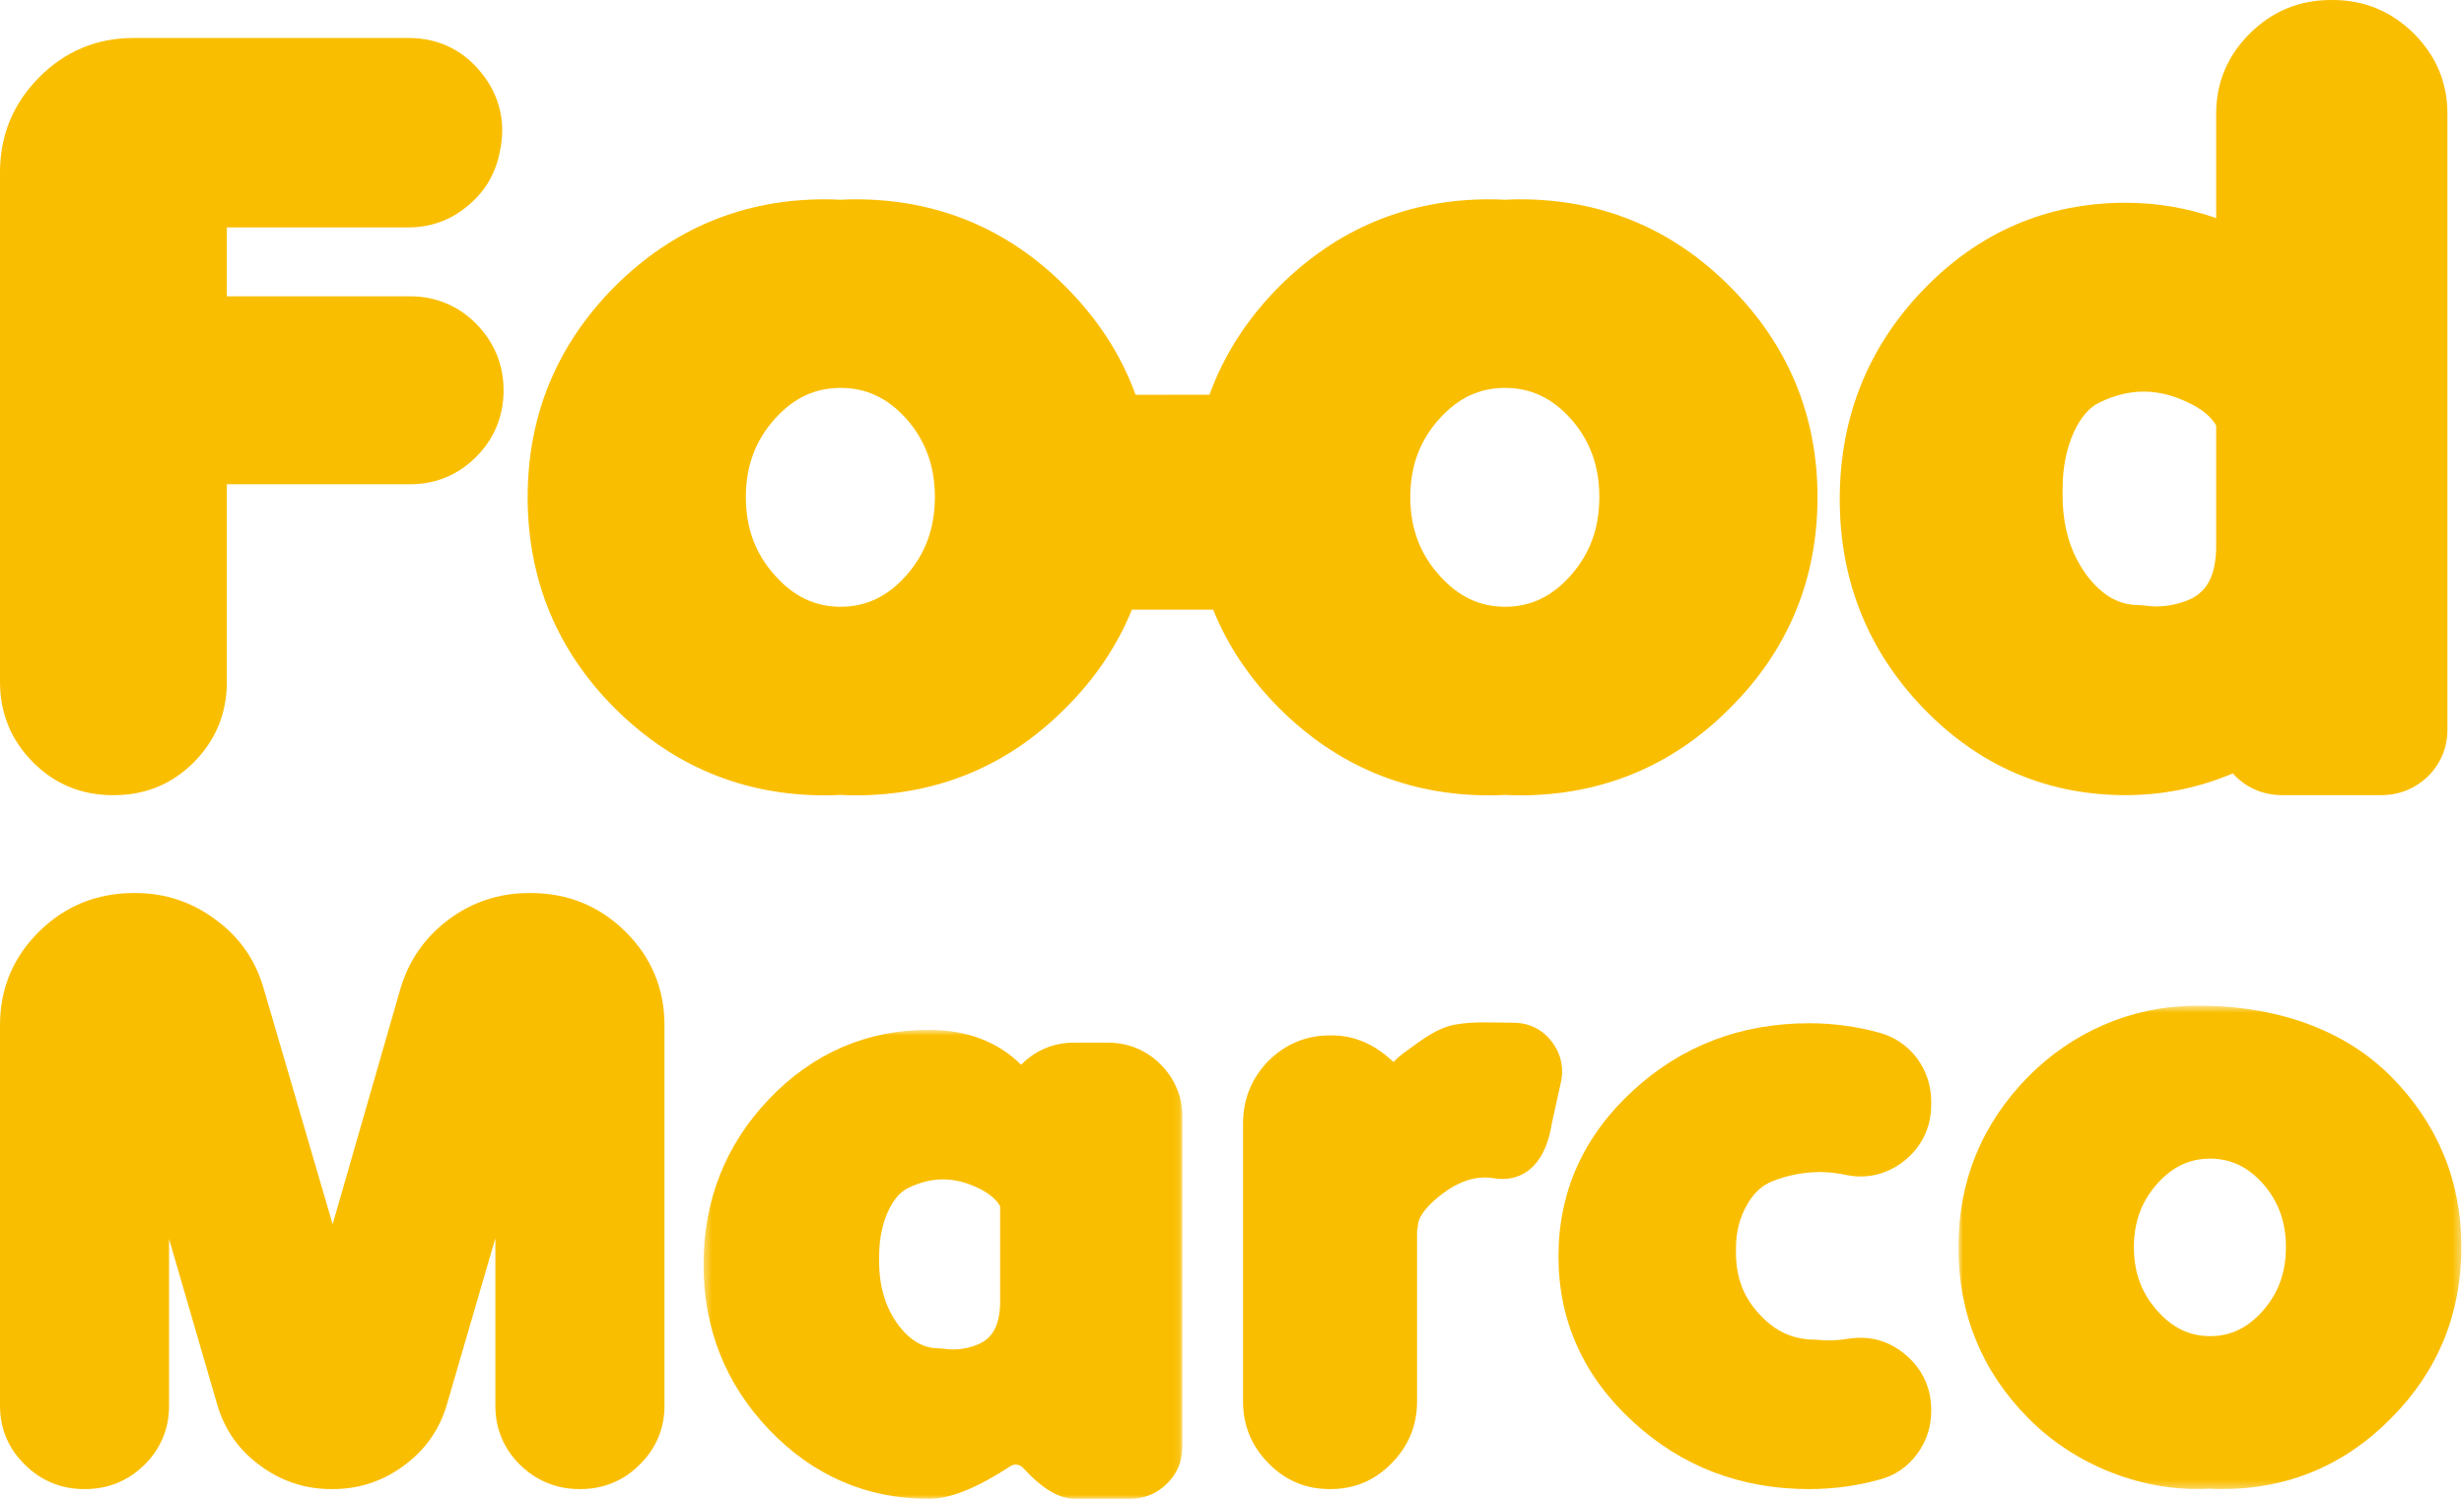 <?xml version="1.0" encoding="UTF-8"?>
<svg width="327px" height="199px" viewBox="0 0 327 199" version="1.1" xmlns="http://www.w3.org/2000/svg" xmlns:xlink="http://www.w3.org/1999/xlink">
    <!-- Generator: Sketch 54.1 (76490) - https://sketchapp.com -->
    <title>logo/yellow</title>
    <desc>Created with Sketch.</desc>
    <defs>
        <polygon id="path-1" points="0.37 0.753 63.913 0.753 63.913 63 0.37 63"></polygon>
        <polygon id="path-3" points="0.901 0.548 67.655 0.548 67.655 64.703 0.901 64.703"></polygon>
    </defs>
    <g id="logo/yellow" stroke="none" stroke-width="1" fill="none" fill-rule="evenodd">
        <g id="Group-19">
            <path d="M102.837,55.58 C105.317,52.82 108.171,51.479 111.559,51.479 C114.946,51.479 117.798,52.82 120.262,55.559 C122.823,58.446 124.068,61.851 124.068,65.973 C124.068,70.092 122.823,73.498 120.262,76.385 C117.783,79.176 114.937,80.531 111.559,80.531 C108.182,80.531 105.333,79.175 102.837,76.365 C100.243,73.48 98.982,70.081 98.982,65.973 C98.982,61.862 100.243,58.464 102.837,55.58 M191.021,55.58 C193.501,52.82 196.353,51.479 199.741,51.479 C203.129,51.479 205.982,52.82 208.443,55.559 C211.006,58.446 212.25,61.851 212.25,65.973 C212.25,70.092 211.006,73.498 208.443,76.385 C205.966,79.176 203.119,80.531 199.741,80.531 C196.363,80.531 193.517,79.175 191.021,76.365 C188.426,73.48 187.164,70.081 187.164,65.973 C187.164,61.862 188.426,58.464 191.021,55.58 M109.469,105.558 C110.127,105.558 110.823,105.537 111.542,105.498 C112.191,105.537 112.851,105.558 113.513,105.558 C124.403,105.558 133.8,101.647 141.424,93.957 C145.346,90.054 148.275,85.693 150.213,80.913 L161,80.909 C162.924,85.686 165.835,90.046 169.73,93.948 C177.417,101.652 186.812,105.558 197.651,105.558 C198.309,105.558 199.005,105.537 199.725,105.498 C200.373,105.537 201.033,105.558 201.695,105.558 C212.585,105.558 221.983,101.647 229.608,93.957 C237.303,86.297 241.204,76.881 241.204,65.973 C241.204,55.158 237.305,45.768 229.626,38.074 C221.982,30.363 212.585,26.453 201.695,26.453 C201.026,26.453 200.366,26.473 199.725,26.514 C199.014,26.473 198.316,26.453 197.651,26.453 C186.813,26.453 177.418,30.36 169.72,38.074 C165.486,42.343 162.415,47.132 160.513,52.392 L150.707,52.396 C148.794,47.132 145.702,42.342 141.444,38.074 C133.798,30.363 124.402,26.453 113.513,26.453 C112.844,26.453 112.183,26.473 111.542,26.514 C110.831,26.473 110.135,26.453 109.469,26.453 C98.631,26.453 89.235,30.36 81.538,38.074 C73.9,45.774 70.026,55.162 70.026,65.973 C70.026,76.878 73.903,86.289 81.547,93.948 C89.234,101.652 98.629,105.558 109.469,105.558" id="Fill-1" fill="#FABE00"></path>
            <path d="M273.729,64.869 C273.729,62.071 274.237,59.531 275.224,57.354 C276.139,55.383 277.265,54.068 278.601,53.431 C280.621,52.452 282.551,51.974 284.501,51.974 C286.024,51.974 287.586,52.28 289.142,52.882 C291.655,53.855 293.323,55.063 294.109,56.478 L294.109,72.86 C293.975,77.826 291.805,79.208 289.698,79.903 C287.978,80.473 286.274,80.626 284.583,80.362 L283.917,80.309 C282.24,80.309 279.701,79.913 277.068,76.532 C274.821,73.563 273.729,70.02 273.729,65.701 L273.729,64.869 Z M282.099,105.53 C287.045,105.53 291.811,104.561 296.32,102.643 C296.441,102.776 296.567,102.908 296.697,103.037 C298.343,104.669 300.481,105.53 302.876,105.53 L316.03,105.53 C318.34,105.53 320.452,104.696 322.132,103.116 L322.217,103.036 C323.907,101.358 324.8,99.216 324.8,96.838 L324.8,15.073 C324.8,10.961 323.294,7.383 320.324,4.435 C317.351,1.492 313.742,0.001 309.594,0.001 L309.315,0.001 C305.164,0.001 301.553,1.492 298.583,4.438 C295.614,7.383 294.109,10.961 294.109,15.073 L294.109,28.943 C290.261,27.593 286.244,26.912 282.099,26.912 C271.639,26.912 262.592,30.809 255.206,38.495 C247.873,46.122 244.155,55.462 244.155,66.256 C244.155,77.005 247.873,86.321 255.205,93.946 C262.59,101.634 271.638,105.53 282.099,105.53 L282.099,105.53 Z" id="Fill-3" fill="#FABE00"></path>
            <path d="M70.457,118.526 L70.189,118.526 C66.224,118.526 62.624,119.72 59.495,122.073 C56.376,124.417 54.234,127.501 53.132,131.254 L44.145,162.478 L34.999,131.217 C33.938,127.452 31.784,124.366 28.634,122.074 C25.502,119.72 21.922,118.526 17.994,118.526 L17.724,118.526 C12.838,118.526 8.617,120.249 5.179,123.646 C1.742,127.044 0.001,131.214 0.001,136.043 L0.001,186.621 C0.001,189.604 1.137,192.286 3.289,194.378 C5.404,196.505 8.117,197.63 11.139,197.63 L11.3,197.63 C14.358,197.63 17.017,196.536 19.201,194.377 C21.319,192.282 22.436,189.6 22.436,186.621 L22.436,164.425 L28.784,186.276 C29.738,189.648 31.654,192.408 34.453,194.457 C37.261,196.563 40.459,197.63 43.956,197.63 L44.172,197.63 C47.669,197.63 50.864,196.563 53.648,194.477 C56.472,192.406 58.389,189.647 59.336,186.301 L65.743,164.333 L65.743,186.621 C65.743,189.599 66.862,192.282 68.981,194.377 C71.132,196.505 73.865,197.63 76.882,197.63 L77.043,197.63 C80.076,197.63 82.8,196.497 84.865,194.403 C87.034,192.306 88.183,189.616 88.183,186.621 L88.183,136.043 C88.183,131.214 86.439,127.044 83.002,123.646 C79.564,120.249 75.344,118.526 70.457,118.526" id="Fill-5" fill="#FABE00"></path>
            <g id="Group-9" transform="translate(93, 135.927)">
                <mask id="mask-2" fill="white">
                    <use xlink:href="#path-1"></use>
                </mask>
                <g id="Clip-8"></g>
                <path d="M39.73,37.132 C39.623,41.035 37.899,42.148 36.252,42.71 C34.899,43.159 33.557,43.281 32.223,43.071 L31.699,43.031 C30.377,43.031 28.376,42.717 26.301,40.04 C24.532,37.691 23.671,34.884 23.671,31.465 L23.671,30.806 C23.671,28.589 24.072,26.58 24.851,24.859 C25.573,23.294 26.459,22.252 27.51,21.751 C29.101,20.975 30.623,20.598 32.161,20.598 C33.36,20.598 34.591,20.839 35.818,21.315 C37.796,22.085 39.11,23.042 39.73,24.163 L39.73,37.132 Z M54.027,2.455 L49.507,2.455 C46.858,2.455 44.467,3.443 42.596,5.308 C42.57,5.334 42.542,5.361 42.515,5.389 C39.453,2.338 35.308,0.753 30.266,0.753 C22.029,0.753 14.899,3.839 9.076,9.926 C3.298,15.967 0.37,23.361 0.37,31.903 C0.37,40.411 3.298,47.789 9.076,53.829 C14.898,59.914 22.028,63 30.266,63 C33.095,63 36.537,61.622 41.101,58.663 C41.326,58.518 41.521,58.456 41.754,58.456 C41.824,58.456 41.893,58.461 41.947,58.467 C42.195,58.5 42.472,58.58 42.781,58.902 C45.419,61.736 47.561,63 49.726,63 L57.004,63 C58.842,63 60.515,62.309 61.843,61.002 C63.197,59.708 63.913,58.02 63.913,56.118 L63.913,12.248 C63.913,9.611 62.903,7.211 60.993,5.31 C59.119,3.443 56.71,2.455 54.027,2.455 L54.027,2.455 Z" id="Fill-7" fill="#FABE00" mask="url(#mask-2)"></path>
            </g>
            <path d="M205.882,138.181 C204.665,136.609 202.892,135.743 200.879,135.742 C198.441,135.741 195.566,135.521 193.066,135.993 C190.601,136.458 188.614,138.088 186.614,139.513 C186.041,139.914 185.479,140.394 184.925,140.955 C182.481,138.604 179.744,137.416 176.754,137.416 L176.486,137.416 C173.34,137.416 170.601,138.553 168.291,140.845 C166.084,143.136 164.965,145.914 164.965,149.103 L164.965,185.997 C164.965,189.165 166.093,191.915 168.291,194.149 C170.521,196.458 173.26,197.63 176.433,197.63 L176.594,197.63 C179.766,197.63 182.503,196.458 184.706,194.175 C186.932,191.92 188.06,189.168 188.06,185.997 L188.06,163.219 L188.105,163.222 C188.136,162.774 188.18,162.493 188.212,162.327 C188.431,161.197 189.605,159.789 191.51,158.37 C193.417,156.961 195.228,156.276 197.045,156.276 C197.436,156.276 197.833,156.309 198.157,156.359 C198.567,156.436 198.976,156.475 199.372,156.475 C201.395,156.475 204.929,155.51 205.95,149.076 L207.155,143.606 C207.577,141.666 207.124,139.742 205.882,138.181" id="Fill-10" fill="#FABE00"></path>
            <path d="M254.409,140.445 C253.132,138.772 251.465,137.636 249.448,137.072 C246.423,136.233 243.273,135.806 240.087,135.806 C231.009,135.806 223.141,138.818 216.71,144.753 C210.152,150.77 206.827,158.17 206.827,166.746 C206.827,175.286 210.152,182.667 216.702,188.676 C223.14,194.618 231.007,197.631 240.087,197.631 C243.269,197.631 246.418,197.205 249.372,196.384 C251.437,195.865 253.142,194.709 254.451,192.936 C255.672,191.261 256.291,189.349 256.291,187.251 L256.291,187.088 C256.291,184.224 255.136,181.721 252.943,179.845 C250.749,177.977 248.183,177.225 245.316,177.676 C243.821,177.917 242.448,177.966 241.243,177.821 L240.847,177.797 C237.988,177.797 235.608,176.722 233.542,174.476 C231.417,172.23 230.384,169.558 230.384,166.31 L230.384,165.655 C230.384,163.53 230.846,161.68 231.812,159.97 C232.696,158.37 233.808,157.325 235.223,156.77 C238.372,155.524 241.686,155.258 244.727,155.884 C247.637,156.546 250.391,155.916 252.772,154.024 C255.074,152.153 256.291,149.593 256.291,146.622 L256.291,146.186 C256.291,144.144 255.682,142.245 254.481,140.544 L254.409,140.445 Z" id="Fill-12" fill="#FABE00"></path>
            <g id="Group-16" transform="translate(259, 132.927)">
                <mask id="mask-4" fill="white">
                    <use xlink:href="#path-3"></use>
                </mask>
                <g id="Clip-15"></g>
                <path d="M41.305,41.044 C39.312,43.307 37.023,44.406 34.305,44.406 C31.588,44.406 29.298,43.306 27.29,41.028 C25.203,38.688 24.19,35.931 24.19,32.6 C24.19,29.268 25.203,26.51 27.29,24.171 C29.285,21.934 31.579,20.847 34.305,20.847 C37.03,20.847 39.324,21.934 41.305,24.154 C43.366,26.496 44.367,29.258 44.367,32.6 C44.367,35.94 43.366,38.703 41.305,41.044 M58.343,9.975 C51.421,2.981 41.556,0.385 31.993,0.556 C23.707,0.704 16.013,4.06 10.159,9.975 C4.016,16.22 0.901,23.832 0.901,32.6 C0.901,41.443 4.018,49.075 10.166,55.287 C16.405,61.59 25.45,65.147 34.292,64.653 C34.813,64.687 35.345,64.703 35.877,64.703 C44.636,64.703 52.195,61.531 58.327,55.295 C64.517,49.081 67.655,41.446 67.655,32.6 C67.655,23.83 64.518,16.215 58.343,9.975" id="Fill-14" fill="#FABE00" mask="url(#mask-4)"></path>
            </g>
            <path d="M54.472,39.33 L30.103,39.33 L30.103,30.184 L54.206,30.184 C57.126,30.184 59.75,29.238 61.946,27.419 C64.213,25.614 65.668,23.267 66.281,20.386 L66.337,20.099 C67.167,16.317 66.333,12.73 63.951,9.756 C61.534,6.673 58.189,5.043 54.273,5.043 L17.683,5.043 C12.844,5.043 8.642,6.799 5.196,10.261 C1.747,13.724 0,17.964 0,22.866 L0,90.518 C0,94.67 1.479,98.257 4.395,101.183 C7.268,104.067 10.82,105.531 14.95,105.531 L15.151,105.531 C19.281,105.531 22.832,104.067 25.705,101.184 C28.624,98.255 30.103,94.667 30.103,90.518 L30.103,64.269 L54.472,64.269 C57.803,64.269 60.808,63.02 63.122,60.697 C65.545,58.329 66.826,55.276 66.826,51.866 L66.826,51.732 C66.826,48.389 65.559,45.35 63.161,42.941 C60.809,40.579 57.803,39.33 54.472,39.33" id="Fill-17" fill="#FABE00"></path>
        </g>
    </g>
</svg>